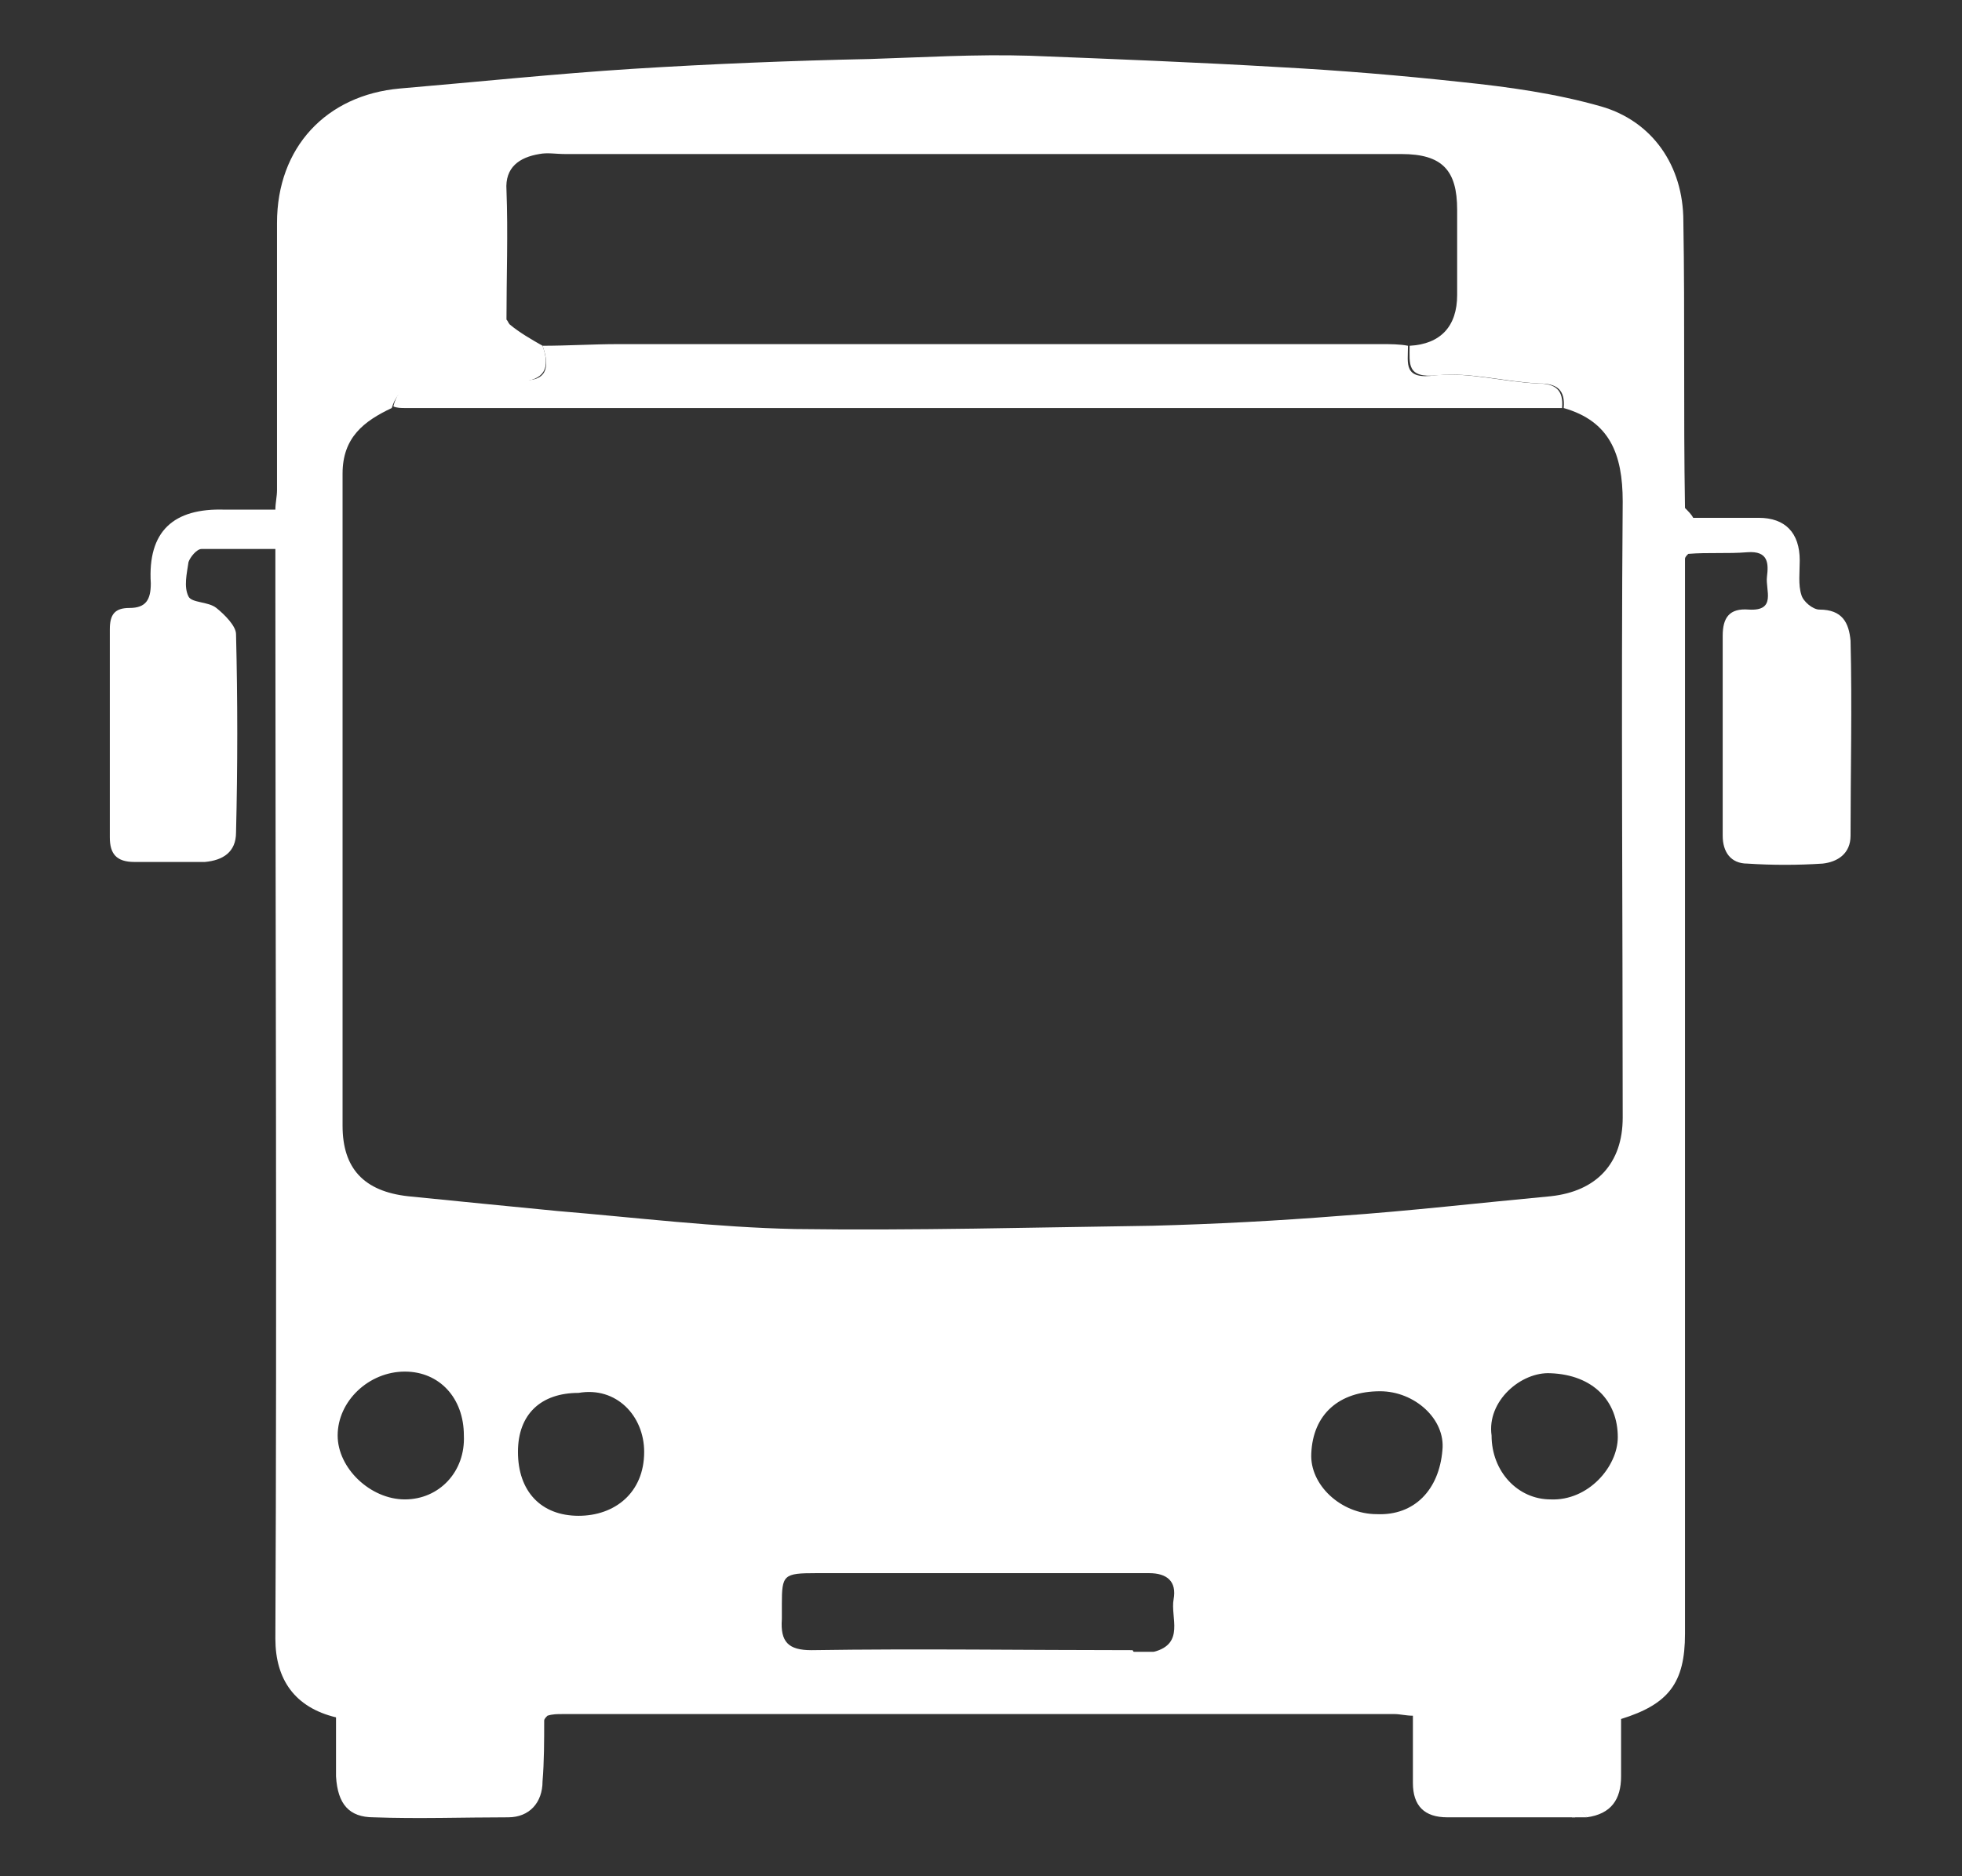 <?xml version="1.0" encoding="utf-8"?>
<!-- Generator: Adobe Illustrator 27.9.0, SVG Export Plug-In . SVG Version: 6.00 Build 0)  -->
<svg version="1.1" id="Capa_1" xmlns="http://www.w3.org/2000/svg" xmlns:xlink="http://www.w3.org/1999/xlink" x="0px" y="0px"
	 viewBox="0 0 119.7 114.5" style="enable-background:new 0 0 119.7 114.5;" xml:space="preserve">
<rect x="0" y="0" width="119.7" height="114.5" fill="#333333" stroke="none"/>
<style type="text/css">
	.st0{display:none;}
	.st1{display:inline;}
	.st2{fill:#0D2F57;}
	.st3{fill:#FFFFFF;}
</style>
<g id="Capa_2_00000158720499994973555060000002214981972414834060_" class="st0">
	<g class="st1">
		<path class="st2" d="M119.2,114.4c-2.7,0-5.5,0-8.2,0c-1.4,0-2.2-0.7-2.2-2.2c0-1.4,0-2.8,0-4.3c-0.5,0-0.8-0.1-1.2-0.1
			c-17.9,0-35.8,0-53.7,0c-0.3,0-0.6,0-0.9,0.1c-0.1,0.1-0.2,0.2-0.3,0.3c0,1.3,0,2.6-0.1,3.9c0,1.3-0.8,2.3-2.2,2.3
			c-2.9,0-5.8,0.1-8.7,0c-1.6,0-2.3-0.9-2.4-2.6c0-0.6,0-1.3,0-1.9s0-1.2,0-1.9c-2.6-0.6-3.9-2.4-3.9-5c0.1-22.6,0-45.2,0-67.7
			c0-0.7,0-1.5,0-2.4c-1.6,0-3.2,0-4.7,0c-0.3,0-0.8,0.5-0.8,0.9c-0.1,0.7-0.3,1.6,0,2.2c0.2,0.4,1.3,0.3,1.8,0.7
			c0.5,0.4,1.2,1.1,1.2,1.7c0.1,4.2,0.1,8.5,0,12.8c0,1.3-0.8,1.8-2,1.9c-1.5,0-3,0-4.6,0c-1.1,0-1.6-0.6-1.6-1.6
			c0-4.5,0-8.9,0-13.4c0-0.9,0.4-1.3,1.3-1.4c1,0,1.4-0.5,1.3-1.6c-0.2-3.4,1.5-4.9,4.7-4.7c1,0,2.1,0,3.3,0c0-0.5,0.1-0.9,0.1-1.2
			c0-5.7,0-11.4,0-17.2c0-4.8,3.1-8.2,8-8.7c5-0.4,10-0.9,15-1.2c5.1-0.3,10.2-0.5,15.3-0.7c3.4-0.1,6.8-0.3,10.2-0.3
			c5.4,0.1,10.7,0.3,16.1,0.6c3.9,0.2,7.8,0.5,11.6,0.9c3,0.3,6.1,0.8,9,1.6c3.3,0.9,5.3,3.8,5.3,7.4c0.1,6.1,0,12.3,0.1,18.4
			c0.2,0.2,0.4,0.4,0.6,0.6c1.4,0,2.8,0,4.2,0c1.7,0,2.6,1,2.7,2.7c0,0.7-0.1,1.5,0.1,2.2c0.1,0.4,0.7,1,1.1,1c1.4,0,1.9,0.9,1.9,2
			c0.1,4.2,0,8.4,0,12.6c0,1.2-0.9,1.7-1.8,1.8c-1.6,0.1-3.2,0.1-4.9,0c-1,0-1.6-0.7-1.6-1.7c0-4.3,0-8.6,0-12.9
			c0-1.1,0.4-1.8,1.6-1.7c1.8,0.1,1.1-1.3,1.2-2.1c0.1-0.9,0.1-1.7-1.2-1.6c-1.3,0.1-2.5,0-3.8,0.1c-0.1,0.1-0.2,0.2-0.2,0.3
			c0,6.3,0,12.6,0,18.9c0,16.8,0,33.6,0,50.4c0,3.2-1,4.6-4.1,5.5c0,1.2,0,2.5,0,3.7c0,1.5-0.6,2.4-2.2,2.7
			c-0.1-0.2-0.2-0.3-0.3-0.4C119.5,114.1,119.3,114.3,119.2,114.4z M92.1,103.8c2-0.5,1.1-2.2,1.2-3.4c0.2-1.2-0.4-1.7-1.6-1.7
			c-7,0-14.1,0-21.1,0c-0.1,0-0.2,0-0.3,0c-2.1,0-2.2,0.1-2.2,2c0,0.3,0,0.6,0,0.9c-0.2,1.4,0.4,2,1.9,2c6.9-0.1,13.8,0,20.8,0
			C91.3,104.7,91.7,104.7,92.1,103.8z M52.7,19.7c0.5,1.5,0.2,2.3-1.5,2.3c-1.9,0-3.8,0.2-5.6,0.1c-1.3,0-2.2,0.2-2.6,1.6
			c-1.8,0.9-3.2,1.9-3.2,4.2c0,14,0,28,0,42c0,2.8,1.4,4.2,4.2,4.5c3.2,0.3,6.4,0.7,9.6,0.9c5.1,0.4,10.2,1.1,15.3,1.2
			c7.7,0.1,15.4-0.1,23.1-0.3c4-0.1,8-0.3,12-0.6c4.5-0.3,9.1-0.8,13.6-1.3c3-0.3,4.6-2.1,4.6-5c0-13.2-0.1-26.5,0-39.7
			c0-3-0.8-5.1-3.8-6c0.1-1.2-0.4-1.5-1.5-1.6c-2.2-0.1-4.4-0.7-6.5-0.5c-2,0.2-1.8-0.8-1.7-1.9c2-0.2,3-1.2,3-3.3
			c0-1.8,0-3.7,0-5.5c0-2.6-1-3.5-3.6-3.5c-17.9,0-35.9,0-53.8,0c-0.6,0-1.2-0.1-1.7,0c-1.2,0.3-2.2,0.8-2.1,2.3
			c0.1,2.8,0,5.6,0,8.3c0.1,0.1,0.1,0.2,0.2,0.4C51.3,18.8,52,19.3,52.7,19.7z M113.9,89.9c0,2.4,1.7,4.1,3.8,4.1
			c2.4,0.1,4.4-2.1,4.4-4.1c0-2.4-1.6-4.1-4.4-4.2C115.8,85.7,113.6,87.7,113.9,89.9z M47.7,89.9c0-2.4-1.6-4.1-3.8-4.1
			c-2.3,0-4.3,1.9-4.3,4.1c0,2.1,2.2,4.1,4.3,4.1C46,94,47.7,92.2,47.7,89.9z M106.4,95c2.4,0.1,4.1-1.6,4.2-4.1
			c0.2-2-1.8-3.8-4-3.8c-2.7,0-4.4,1.5-4.4,4C102.2,93.1,104.2,94.9,106.4,95z M55.1,87.1c-2.5,0-3.9,1.4-3.9,3.8
			c0,2.6,1.5,4.1,3.9,4.1c2.4,0,4.2-1.5,4.2-4.1C59.3,88.6,57.5,86.7,55.1,87.1z"/>
		<path class="st2" d="M119.2,114.4c0.1-0.2,0.2-0.3,0.3-0.4c0.1,0.2,0.2,0.3,0.3,0.4C119.7,114.4,119.5,114.4,119.2,114.4z"/>
		<path class="st2" d="M52.8,108.2c0.1-0.1,0.2-0.2,0.3-0.3C53,108,52.9,108.1,52.8,108.2z"/>
		<path class="st2" d="M52.7,19.7c1.6,0,3.2-0.1,4.9-0.1c16.4,0,32.8,0,49.2,0c0.6,0,1.2,0,1.7,0.1c0,1.2-0.3,2.2,1.7,1.9
			c2.1-0.2,4.3,0.4,6.5,0.5c1.2,0.1,1.7,0.4,1.5,1.6c-0.9,0-1.8,0-2.7,0c-24,0-47.9,0-71.9,0c-0.3,0-0.5,0-0.8-0.1
			c0.4-1.4,1.3-1.6,2.6-1.6c1.9,0.1,3.8-0.1,5.6-0.1C52.9,22,53.3,21.2,52.7,19.7z"/>
		<path class="st2" d="M90.9,103.8c0.4,0,0.8,0,1.3,0C91.7,104.7,91.3,104.7,90.9,103.8z"/>
		<path class="st2" d="M50.3,18c0.1,0.1,0.1,0.2,0.2,0.4C50.5,18.3,50.4,18.2,50.3,18z"/>
	</g>
</g>
<g id="Capa_3">
	<g>
		<g id="Capa_1_00000124866510233141782730000008262942243197469885_">
			<g>
				<path class="st3" d="M96.1,110.9c-2.6,0-5.2,0-7.8,0c-1.4,0-2.1-0.7-2.1-2.1c0-1.3,0-2.7,0-4.1c-0.4,0-0.8-0.1-1.1-0.1
					c-16.9,0-33.9,0-50.8,0c-0.3,0-0.6,0-0.9,0.1c-0.1,0.1-0.2,0.2-0.2,0.3c0,1.2,0,2.5-0.1,3.7c0,1.3-0.8,2.2-2.1,2.2
					c-2.7,0-5.5,0.1-8.2,0c-1.5,0-2.2-0.8-2.3-2.5c0-0.6,0-1.2,0-1.8s0-1.2,0-1.8c-2.5-0.6-3.7-2.3-3.7-4.8c0.1-21.4,0-42.8,0-64.2
					c0-0.7,0-1.4,0-2.3c-1.5,0-3,0-4.5,0c-0.3,0-0.7,0.5-0.8,0.8c-0.1,0.7-0.3,1.5,0,2.1c0.2,0.4,1.2,0.3,1.7,0.7
					c0.5,0.4,1.2,1.1,1.2,1.6c0.1,4,0.1,8.1,0,12.1c0,1.2-0.8,1.7-1.9,1.8c-1.4,0-2.9,0-4.3,0c-1.1,0-1.5-0.5-1.5-1.5
					c0-4.2,0-8.5,0-12.7c0-0.9,0.3-1.3,1.2-1.3c1,0,1.3-0.5,1.3-1.5c-0.2-3.2,1.4-4.6,4.5-4.5c1,0,2,0,3.1,0c0-0.4,0.1-0.8,0.1-1.2
					c0-5.4,0-10.9,0-16.3c0-4.6,3-7.8,7.5-8.2c4.7-0.4,9.5-0.9,14.2-1.2c4.8-0.3,9.7-0.5,14.5-0.6c3.2-0.1,6.4-0.3,9.7-0.2
					C67.9,3.6,73,3.8,78.1,4.1c3.7,0.2,7.3,0.5,11,0.9c2.9,0.3,5.8,0.7,8.6,1.5c3.1,0.9,5,3.6,5,7c0.1,5.8,0,11.6,0.1,17.5
					c0.2,0.2,0.4,0.4,0.5,0.6c1.4,0,2.7,0,4,0c1.6,0,2.5,0.9,2.5,2.6c0,0.7-0.1,1.5,0.1,2.1c0.1,0.4,0.7,0.9,1.1,0.9
					c1.4,0,1.8,0.8,1.9,1.9c0.1,4,0,8,0,11.9c0,1.1-0.8,1.6-1.7,1.7c-1.5,0.1-3.1,0.1-4.6,0c-1,0-1.5-0.7-1.5-1.7
					c0-4.1,0-8.2,0-12.2c0-1.1,0.4-1.7,1.6-1.6c1.7,0.1,1-1.2,1.1-2c0.1-0.8,0.1-1.6-1.2-1.5c-1.2,0.1-2.4,0-3.6,0.1
					c-0.1,0.1-0.2,0.2-0.2,0.3c0,6,0,11.9,0,17.9c0,15.9,0,31.8,0,47.7c0,3-1,4.3-3.9,5.2c0,1.2,0,2.3,0,3.5c0,1.4-0.6,2.3-2.1,2.5
					c-0.1-0.1-0.2-0.3-0.3-0.4C96.3,110.6,96.2,110.7,96.1,110.9z M70.4,100.8c1.9-0.5,1-2.1,1.2-3.2c0.2-1.1-0.4-1.6-1.5-1.6
					c-6.6,0-13.3,0-20,0c-0.1,0-0.2,0-0.3,0c-2,0-2.1,0.1-2.1,1.9c0,0.3,0,0.6,0,0.9c-0.1,1.4,0.4,1.9,1.8,1.9
					c6.6-0.1,13.1,0,19.6,0C69.6,101.6,70,101.6,70.4,100.8z M33.1,21.1c0.5,1.4,0.1,2.1-1.4,2.2c-1.8,0-3.6,0.2-5.3,0.1
					c-1.2,0-2.1,0.2-2.5,1.5c-1.7,0.8-3,1.8-3,4c0,13.3,0,26.6,0,39.8c0,2.6,1.3,4,4,4.3c3,0.3,6,0.6,9.1,0.9
					c4.8,0.4,9.7,1,14.5,1.1c7.3,0.1,14.6-0.1,21.8-0.2c3.8-0.1,7.6-0.3,11.4-0.6c4.3-0.3,8.6-0.8,12.9-1.2c2.8-0.3,4.4-2,4.4-4.8
					c0-12.5-0.1-25,0-37.6c0-2.9-0.8-4.9-3.6-5.7c0.1-1.1-0.4-1.5-1.5-1.5c-2.1-0.1-4.2-0.7-6.2-0.5c-1.9,0.2-1.7-0.7-1.7-1.8
					c1.9-0.1,2.9-1.2,2.9-3.1c0-1.7,0-3.5,0-5.2c0-2.4-0.9-3.4-3.4-3.4c-17,0-34,0-51,0c-0.6,0-1.1-0.1-1.6,0
					c-1.2,0.2-2.1,0.8-2,2.2c0.1,2.6,0,5.3,0,7.9c0.1,0.1,0.1,0.2,0.2,0.3C31.7,20.3,32.4,20.7,33.1,21.1z M91,87.6
					c0,2.2,1.6,3.9,3.6,3.9c2.3,0.1,4.1-2,4.1-3.8c0-2.2-1.5-3.8-4.1-3.9C92.8,83.7,90.7,85.5,91,87.6z M28.3,87.6
					c0-2.3-1.5-3.9-3.6-3.9c-2.2,0-4.1,1.8-4.1,3.9c0,2,2,3.9,4.1,3.9S28.4,89.8,28.3,87.6z M84,92.4c2.3,0.1,3.8-1.5,4-3.9
					c0.2-1.9-1.7-3.6-3.8-3.6c-2.5,0-4.1,1.4-4.2,3.8C79.9,90.6,81.8,92.4,84,92.4z M35.3,85c-2.3,0-3.7,1.3-3.7,3.6
					c0,2.4,1.4,3.9,3.7,3.9c2.2,0,4-1.4,4-3.9C39.3,86.4,37.6,84.6,35.3,85z"/>
				<path class="st3" d="M95.9,110.9c0.1-0.2,0.3-0.4,0.5-0.6c0.1,0.2,0.3,0.4,0.4,0.6C96.5,110.9,96.2,110.9,95.9,110.9z"/>
				<path class="st3" d="M36.7,104.2c0.1-0.1,0.2-0.2,0.3-0.3C36.8,104,36.7,104.1,36.7,104.2z"/>
				<path class="st3" d="M33.1,21.1c1.5,0,3.1-0.1,4.6-0.1c15.5,0,31.1,0,46.6,0c0.5,0,1.1,0,1.6,0.1c0,1.1-0.3,2.1,1.7,1.8
					c2-0.2,4.1,0.4,6.2,0.5c1.1,0,1.6,0.4,1.5,1.5c-0.8,0-1.7,0-2.5,0c-22.7,0-45.4,0-68.1,0c-0.2,0-0.5,0-0.7-0.1
					c0.3-1.3,1.2-1.5,2.5-1.5c1.8,0,3.6-0.1,5.3-0.1C33.3,23.3,33.6,22.5,33.1,21.1z"/>
				<path class="st3" d="M77.5,99.5c0.4,0,0.9,0,1.3,0C78.4,100.4,77.9,100.4,77.5,99.5z"/>
				<path class="st3" d="M34,7.5c0.1,0.1,0.1,0.3,0.2,0.4C34.1,7.8,34.1,7.6,34,7.5z"/>
			</g>
		</g>
		<path class="st3" d="M68.5,100.8H71c0,0,1.1,1.4,0.7,1.4s-4.3,0.3-4.3,0.3L68.5,100.8z"/>
	</g>
</g>
</svg>
